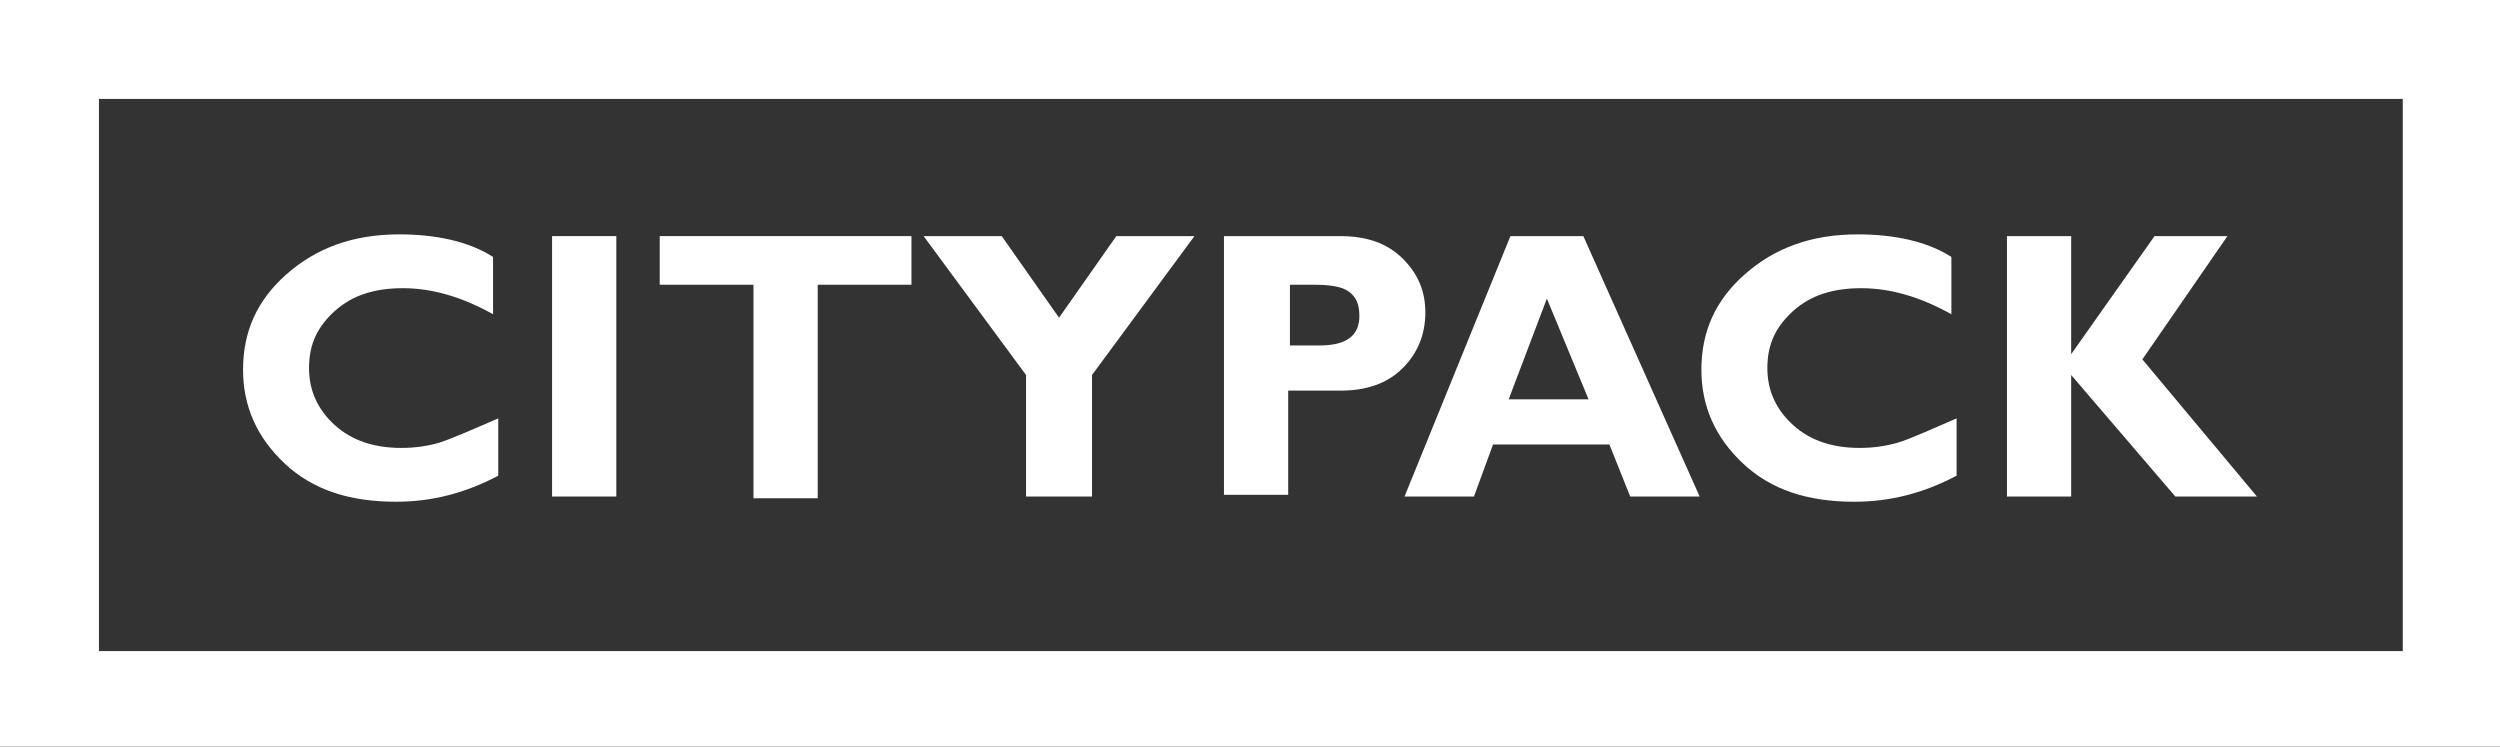 <?xml version="1.0" encoding="UTF-8" standalone="no"?>
<svg width="144px" height="43px" viewBox="0 0 144 43" version="1.1" xmlns="http://www.w3.org/2000/svg" xmlns:xlink="http://www.w3.org/1999/xlink">
  <rect x="0" y="0" width="144" height="43" fill="#333333" stroke="none"/>
  <g id="Artboard" fill="#FFFFFF">
    <path d="M138.3,0 L5.7,0 L0,0 L0,37.5 L0,43.2 L5.7,43.2 L138.4,43.2 L144.1,43.2 L144.1,5.7 L144.1,0 L138.3,0 L138.3,0 L138.3,0 Z M138.3,37.5 L5.7,37.5 L5.7,5.7 L138.4,5.7 L138.4,37.5 L138.3,37.5 L138.3,37.5 Z" id="Shape"></path>
    <path d="M28.7,24.1 L28.7,27.4 C26.8,28.4 24.9,28.9 22.8,28.9 C20.1,28.9 18,28.2 16.4,26.7 C14.8,25.2 14,23.4 14,21.3 C14,19.1 14.8,17.3 16.5,15.8 C18.2,14.3 20.3,13.5 23,13.5 C25.1,13.5 27,13.9 28.4,14.8 L28.4,18.1 C26.6,17.1 24.9,16.6 23.2,16.6 C21.6,16.6 20.3,17 19.3,17.9 C18.3,18.8 17.8,19.8 17.8,21.2 C17.8,22.5 18.3,23.6 19.3,24.5 C20.3,25.4 21.6,25.8 23.1,25.8 C23.9,25.8 24.6,25.7 25.3,25.5 C26.2,25.2 27.3,24.7 28.7,24.1 L28.7,24.1 L28.7,24.1 Z" id="Shape"></path>
    <polygon id="Shape" points="35.5 13.6 35.5 28.6 31.8 28.6 31.8 13.6"></polygon>
    <polygon id="Shape" points="52.5 13.6 52.5 16.4 47.1 16.4 47.1 28.7 43.4 28.7 43.4 16.4 38 16.4 38 13.6"></polygon>
    <polygon id="Shape" points="59.1 28.6 59.1 21.6 53.2 13.6 57.7 13.6 61 18.3 64.3 13.6 68.8 13.6 62.9 21.6 62.9 28.6"></polygon>
    <path d="M70.5,13.6 L77.2,13.6 C78.7,13.6 79.9,14 80.8,14.9 C81.7,15.8 82.1,16.8 82.1,18 C82.1,19.2 81.7,20.3 80.8,21.2 C79.9,22.1 78.7,22.5 77.2,22.5 L74.2,22.5 L74.2,28.5 L70.5,28.5 L70.5,13.6 L70.5,13.6 L70.5,13.6 Z M74.3,16.4 L74.3,19.9 L76,19.9 C77.6,19.9 78.3,19.3 78.3,18.2 C78.3,17.5 78.1,17.1 77.7,16.8 C77.3,16.5 76.6,16.4 75.6,16.4 L74.3,16.4 L74.3,16.4 L74.3,16.4 Z" id="Shape"></path>
    <path d="M91.2,13.6 L97.9,28.6 L93.9,28.6 L92.7,25.6 L86,25.6 L84.9,28.6 L80.9,28.6 L87,13.6 L91.2,13.6 L91.2,13.6 L91.2,13.6 Z M91.5,23 L89.1,17.2 L86.9,23 L91.5,23 L91.5,23 L91.5,23 Z" id="Shape"></path>
    <path d="M112.7,24.1 L112.7,27.4 C110.8,28.4 108.9,28.9 106.8,28.9 C104.1,28.9 102,28.2 100.4,26.7 C98.8,25.2 98,23.4 98,21.3 C98,19.1 98.8,17.3 100.5,15.8 C102.2,14.3 104.3,13.5 107,13.5 C109.1,13.5 111,13.9 112.4,14.8 L112.4,18.1 C110.6,17.1 108.9,16.6 107.2,16.6 C105.6,16.6 104.3,17 103.3,17.9 C102.3,18.8 101.8,19.8 101.8,21.2 C101.8,22.5 102.3,23.6 103.3,24.5 C104.3,25.4 105.6,25.8 107.1,25.8 C107.9,25.8 108.6,25.7 109.3,25.5 C110,25.3 111.3,24.7 112.7,24.1 L112.7,24.1 L112.7,24.1 Z" id="Shape"></path>
    <polygon id="Shape" points="128.3 13.6 123.4 20.7 130 28.6 125.3 28.6 119.3 21.6 119.3 28.6 115.6 28.6 115.6 13.6 119.3 13.6 119.3 20.4 124.1 13.6"></polygon>
  </g>
</svg>
